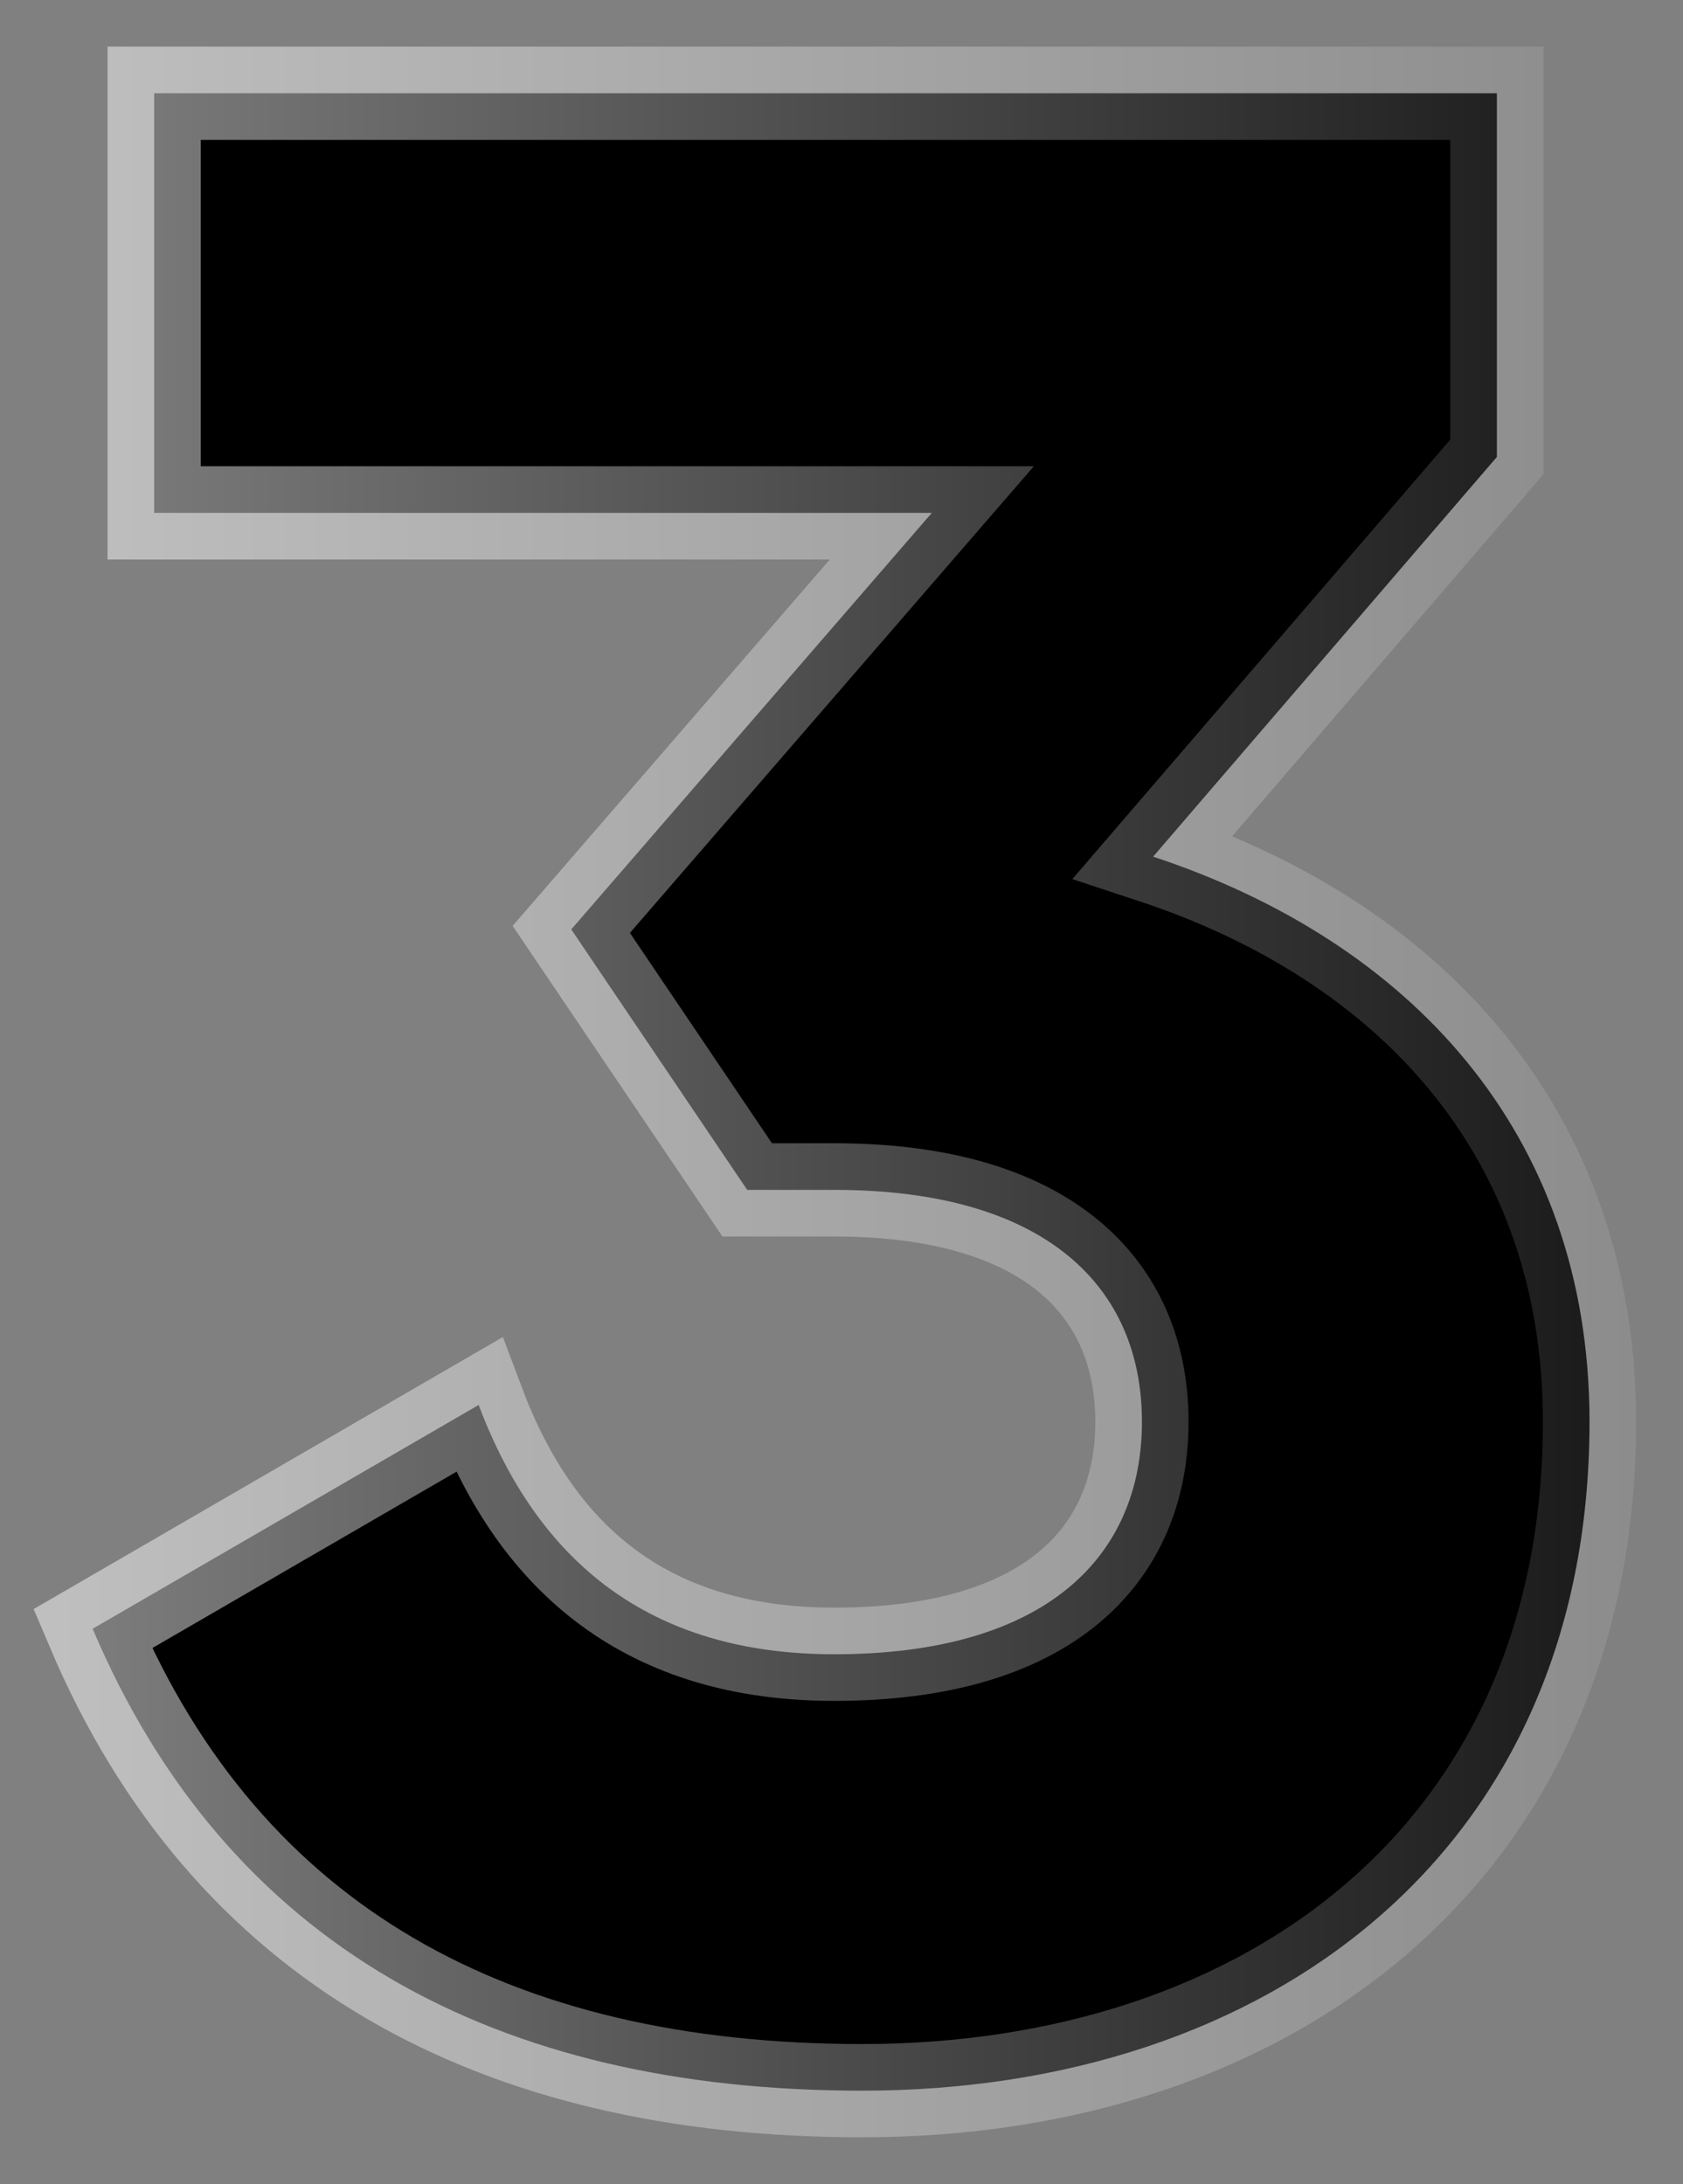 <svg width="27.074" height="35.131" viewBox="0 0 27.074 35.131" fill="none" xmlns="http://www.w3.org/2000/svg" xmlns:xlink="http://www.w3.org/1999/xlink">
	<rect x="0" y="0" width="27.074" height="35.131" fill="#808080" stroke="none"/>
	<desc>
			Created with Pixso.
	</desc>
	<defs>
		<linearGradient x1="0.6" y1="17.588" x2="32.396" y2="17.588" id="paint_linear_25_1919_0" gradientUnits="userSpaceOnUse">
			<stop stop-color="#FFFFFF"/>
			<stop offset="1" stop-color="#FFFFFF" stop-opacity="0"/>
		</linearGradient>
	</defs>
	<path id="1" d="M24.08 7.35L18.55 13.78C22.64 15.13 25.57 18.19 25.57 22.87C25.57 29.8 20.39 33.63 13.87 33.63C7.97 33.63 3.65 31.29 1.49 26.2L7.7 22.6C8.65 25.12 10.45 26.61 13.42 26.61C16.84 26.61 18.37 25.03 18.37 22.87C18.37 20.71 16.84 19.14 13.42 19.14L12.02 19.14L9.19 14.95L14.99 8.25L2.48 8.25L2.48 1.5L24.08 1.5L24.08 7.35Z" fill="#000000" fill-opacity="1" fill-rule="evenodd"/>
	<path id="1" d="M18.55 13.78L24.08 7.35L24.08 1.5L2.48 1.5L2.48 8.25L14.99 8.25L9.19 14.95L12.02 19.14L13.42 19.14C16.84 19.14 18.37 20.71 18.37 22.87C18.37 25.03 16.84 26.61 13.42 26.61C10.45 26.61 8.65 25.12 7.7 22.6L1.49 26.2C3.65 31.29 7.97 33.63 13.87 33.63C20.39 33.63 25.57 29.8 25.57 22.87C25.57 18.19 22.64 15.13 18.55 13.78Z" stroke="url(#paint_linear_25_1919_0)" stroke-opacity="0.5" stroke-width="1.5"/>
</svg>
